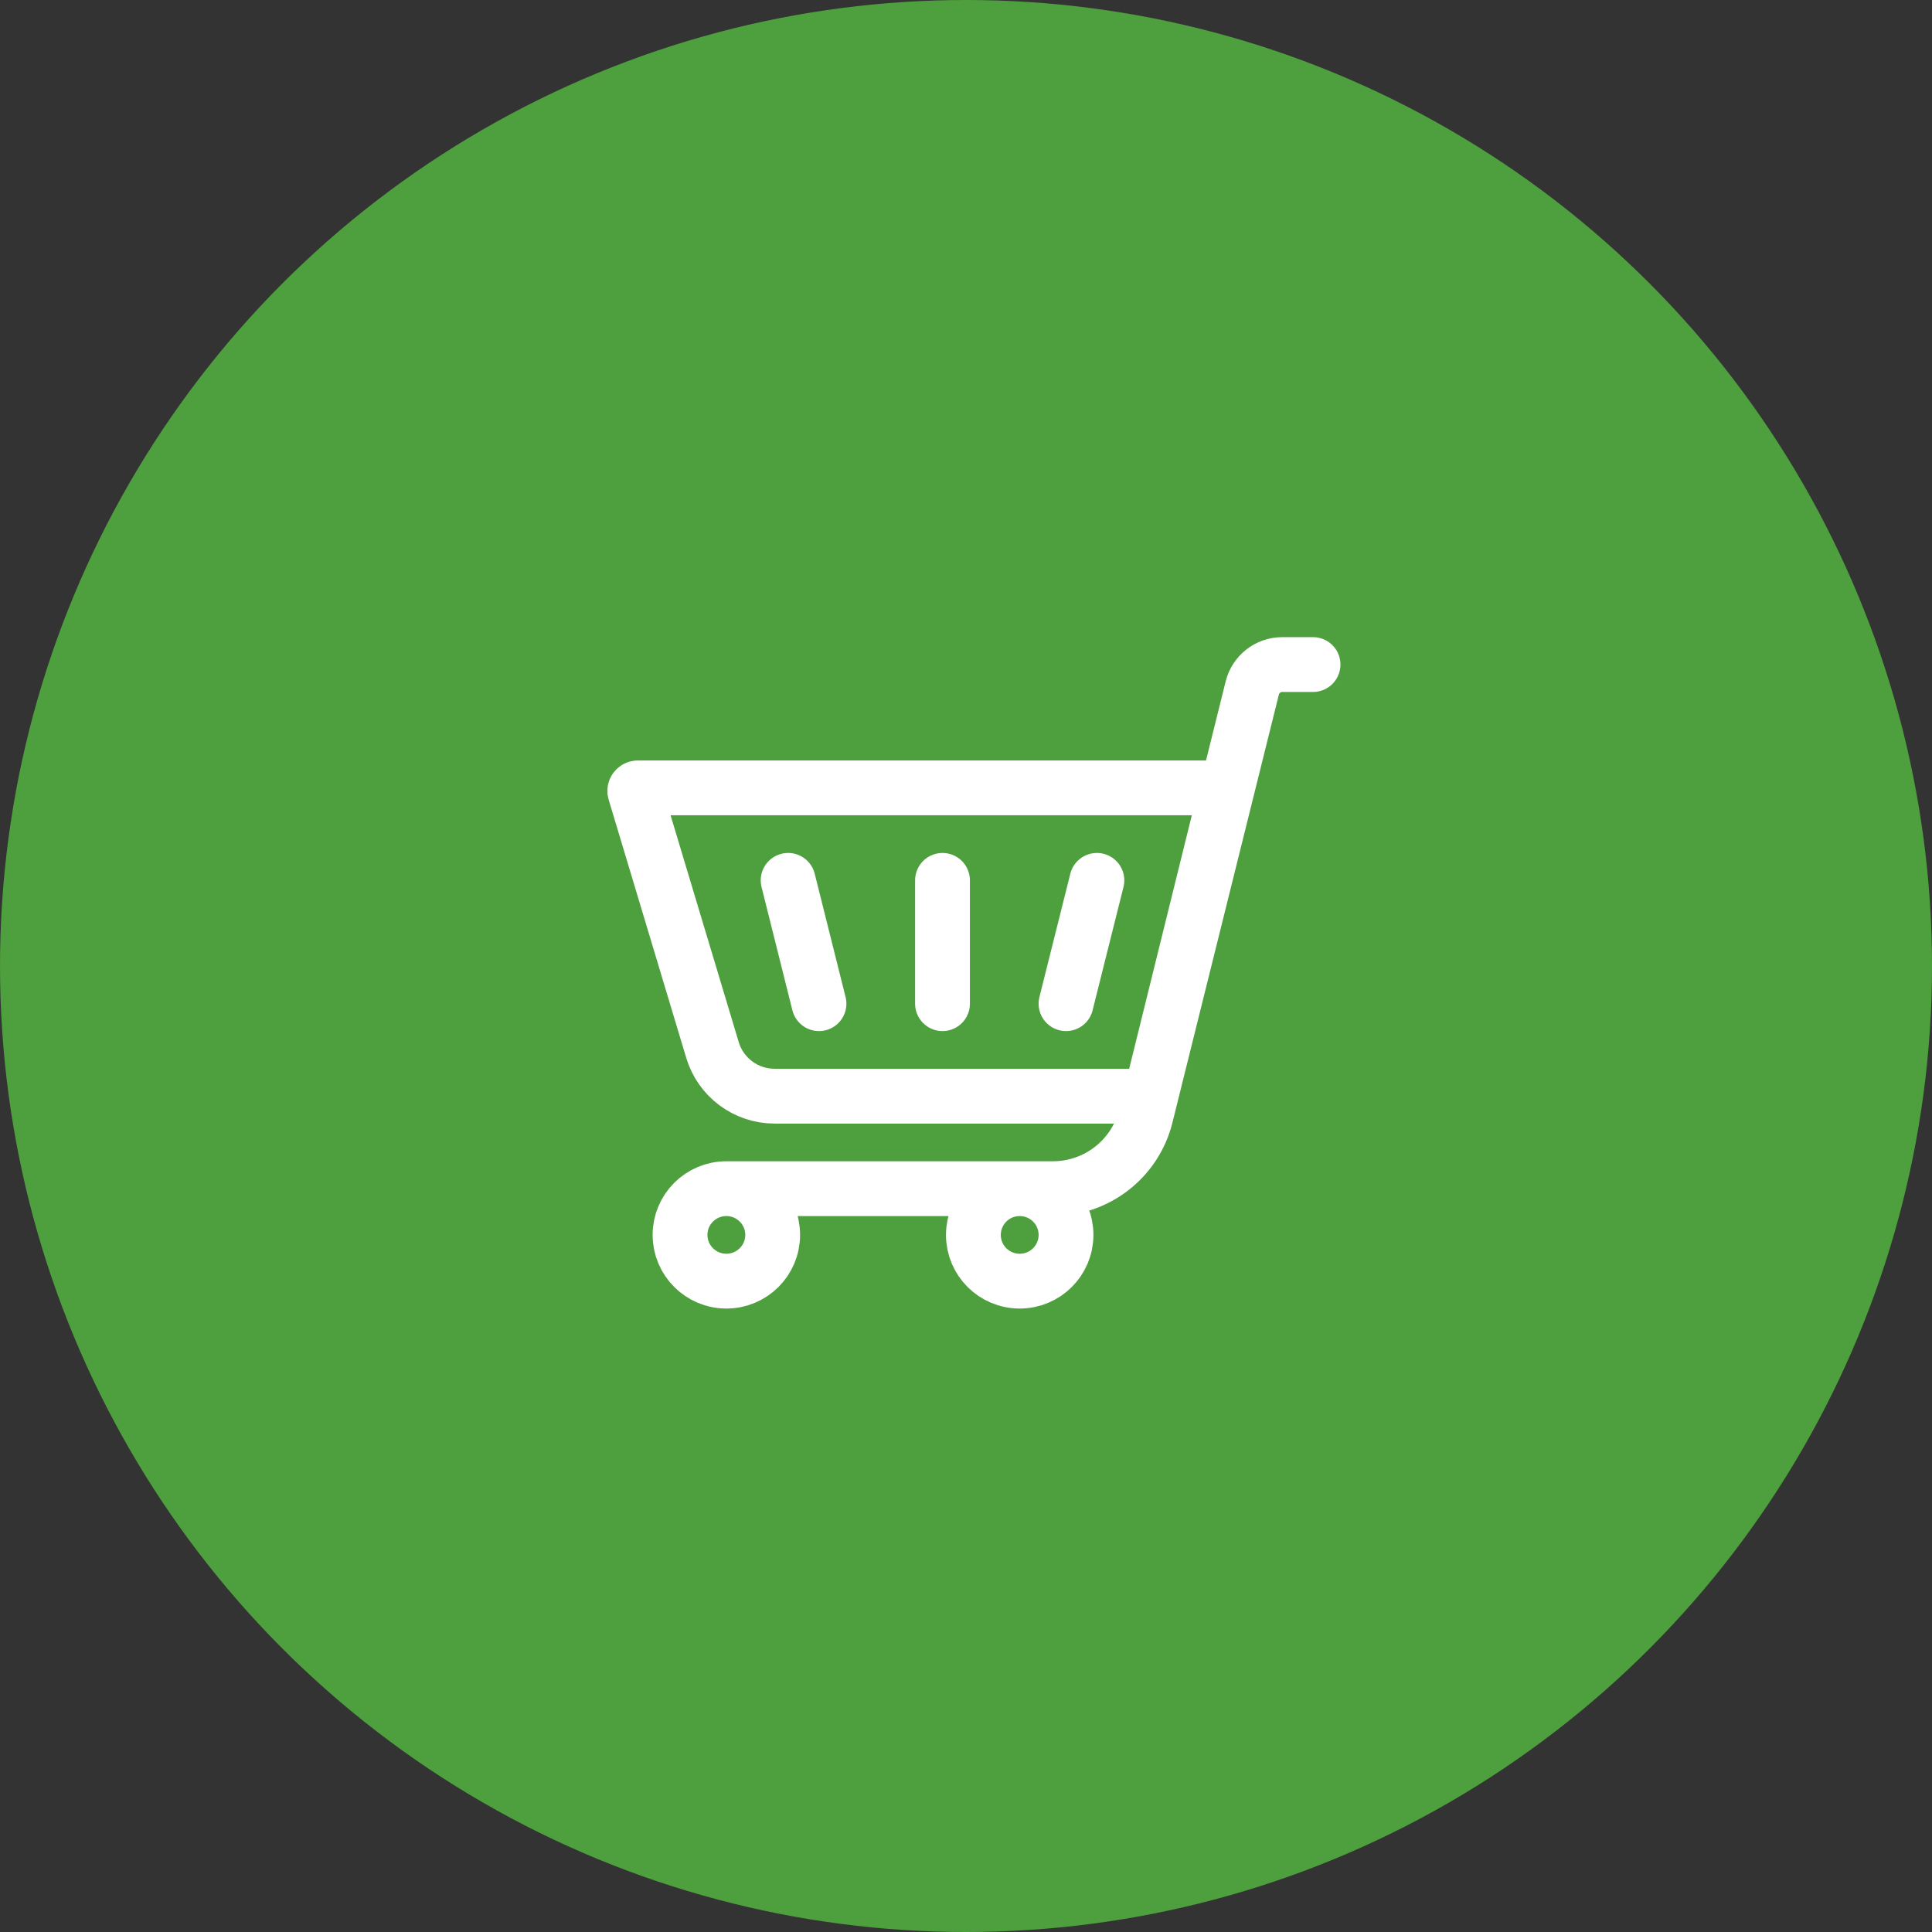 <svg width="141" height="141" viewBox="0 0 141 141" fill="none" xmlns="http://www.w3.org/2000/svg">
<rect x="0" y="0" width="141" height="141" fill="#333333" stroke="none"/>
<circle cx="70.5" cy="70.5" r="70.5" fill="#4E9F3D"/>
<path d="M95.828 48.5H93.58C92.544 48.5 91.642 49.205 91.393 50.208L83.623 81.456C82.849 84.566 80.052 86.75 76.843 86.75H53.011M53.011 86.75C51.144 86.75 49.63 88.261 49.63 90.125C49.63 91.989 51.144 93.5 53.011 93.5C54.877 93.5 56.391 91.989 56.391 90.125C56.391 88.261 54.877 86.75 53.011 86.75ZM57.518 64.25L59.771 73.25M77.799 73.25L80.053 64.25M68.785 64.25V73.25M89.248 57.5H46.553C46.402 57.5 46.294 57.645 46.337 57.79L51.999 76.633C52.599 78.631 54.442 80 56.532 80H83.798C83.902 80 83.992 79.929 84.017 79.829L89.466 57.779C89.501 57.637 89.394 57.5 89.248 57.5ZM77.799 90.125C77.799 91.989 76.286 93.5 74.419 93.5C72.552 93.5 71.039 91.989 71.039 90.125C71.039 88.261 72.552 86.75 74.419 86.75C76.286 86.75 77.799 88.261 77.799 90.125Z" stroke="white" stroke-width="4" stroke-linecap="round"/>
</svg>
